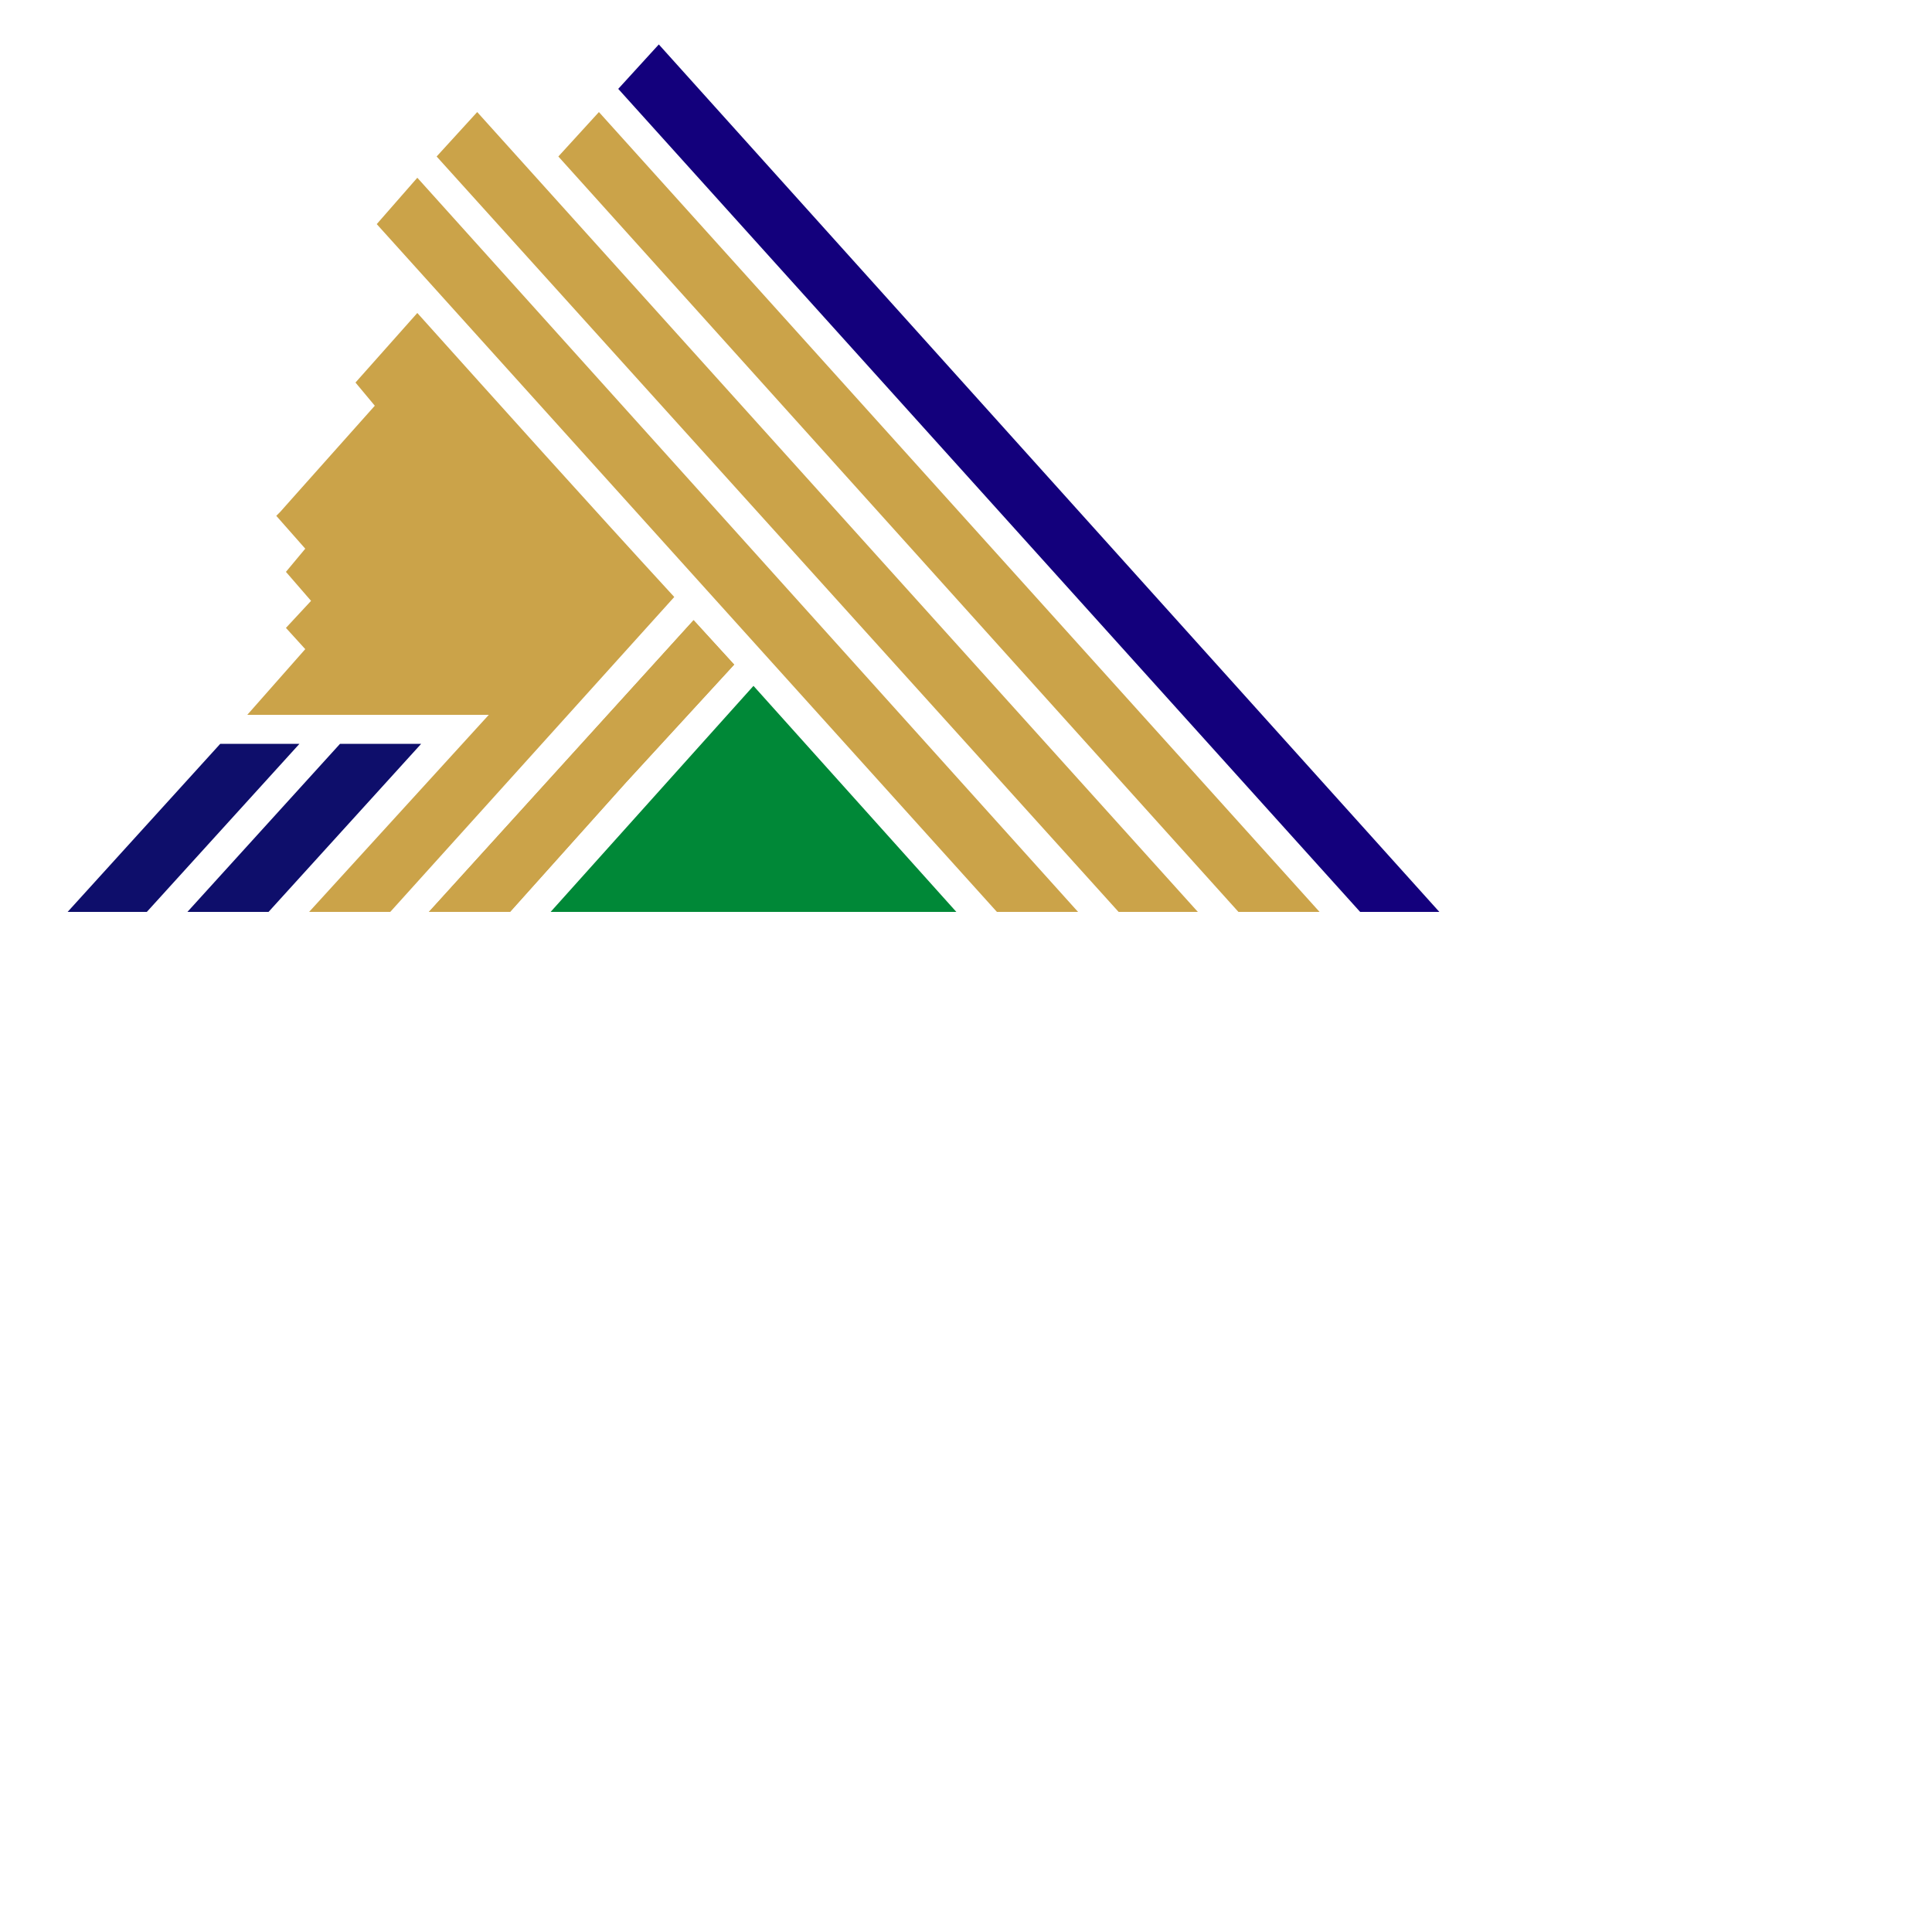 <?xml version="1.0" encoding="utf-8" ?>
<svg baseProfile="full" height="100%" style="enable-background:new 0 0 100 100;" version="1.1" viewBox="0 0 100 100" width="100%" x="0" xmlns="http://www.w3.org/2000/svg" xmlns:ev="http://www.w3.org/2001/xml-events" xmlns:xlink="http://www.w3.org/1999/xlink" y="0"><defs /><polygon fill="#CBA349" points="62,47.2 24.7,5.8 22.6,8.1 57.9,47.2" /><polygon fill="#CBA349" points="55.8,47.2 21.6,9.2 19.5,11.6 51.6,47.2" /><polygon fill="#13007C" points="74.5,47.2 70.4,47.2 32,4.6 34.1,2.3" /><polygon fill="#CBA349" points="28.9,8.1 64.1,47.2 68.3,47.2 31,5.8" /><polygon fill="#008837" points="28.5,47.2 49.5,47.2 39,35.5" /><polygon fill="#0E0E6B" points="9.7,47.2 13.9,47.2 21.8,38.5 17.6,38.5" /><polygon fill="#0E0E6B" points="3.5,47.2 7.6,47.2 15.5,38.5 11.4,38.5" /><polygon fill="#CBA349" points="22.2,47.2 26.4,47.2 32.4,40.5 38,34.4 35.9,32.1" /><path d="M16,47.2 h4.2 l14.7,-16.3 C30.4,26,26,21.1,21.6,16.2 l-3.2,&#10;    3.6,1,1.2 -4.1,4.6 -0.8,0.9 -0.2,0.2 1.5,1.7 -1,1.2 1.3,1.5 -1.3,1.4 1,&#10;    1.1 -3,3.4 h12.5 L16,47.2 z m6.2,0 h4.2 l6,-6.7 5.6,-6.1 -2.1,-2.3 z" fill="#CBA349" /></svg>